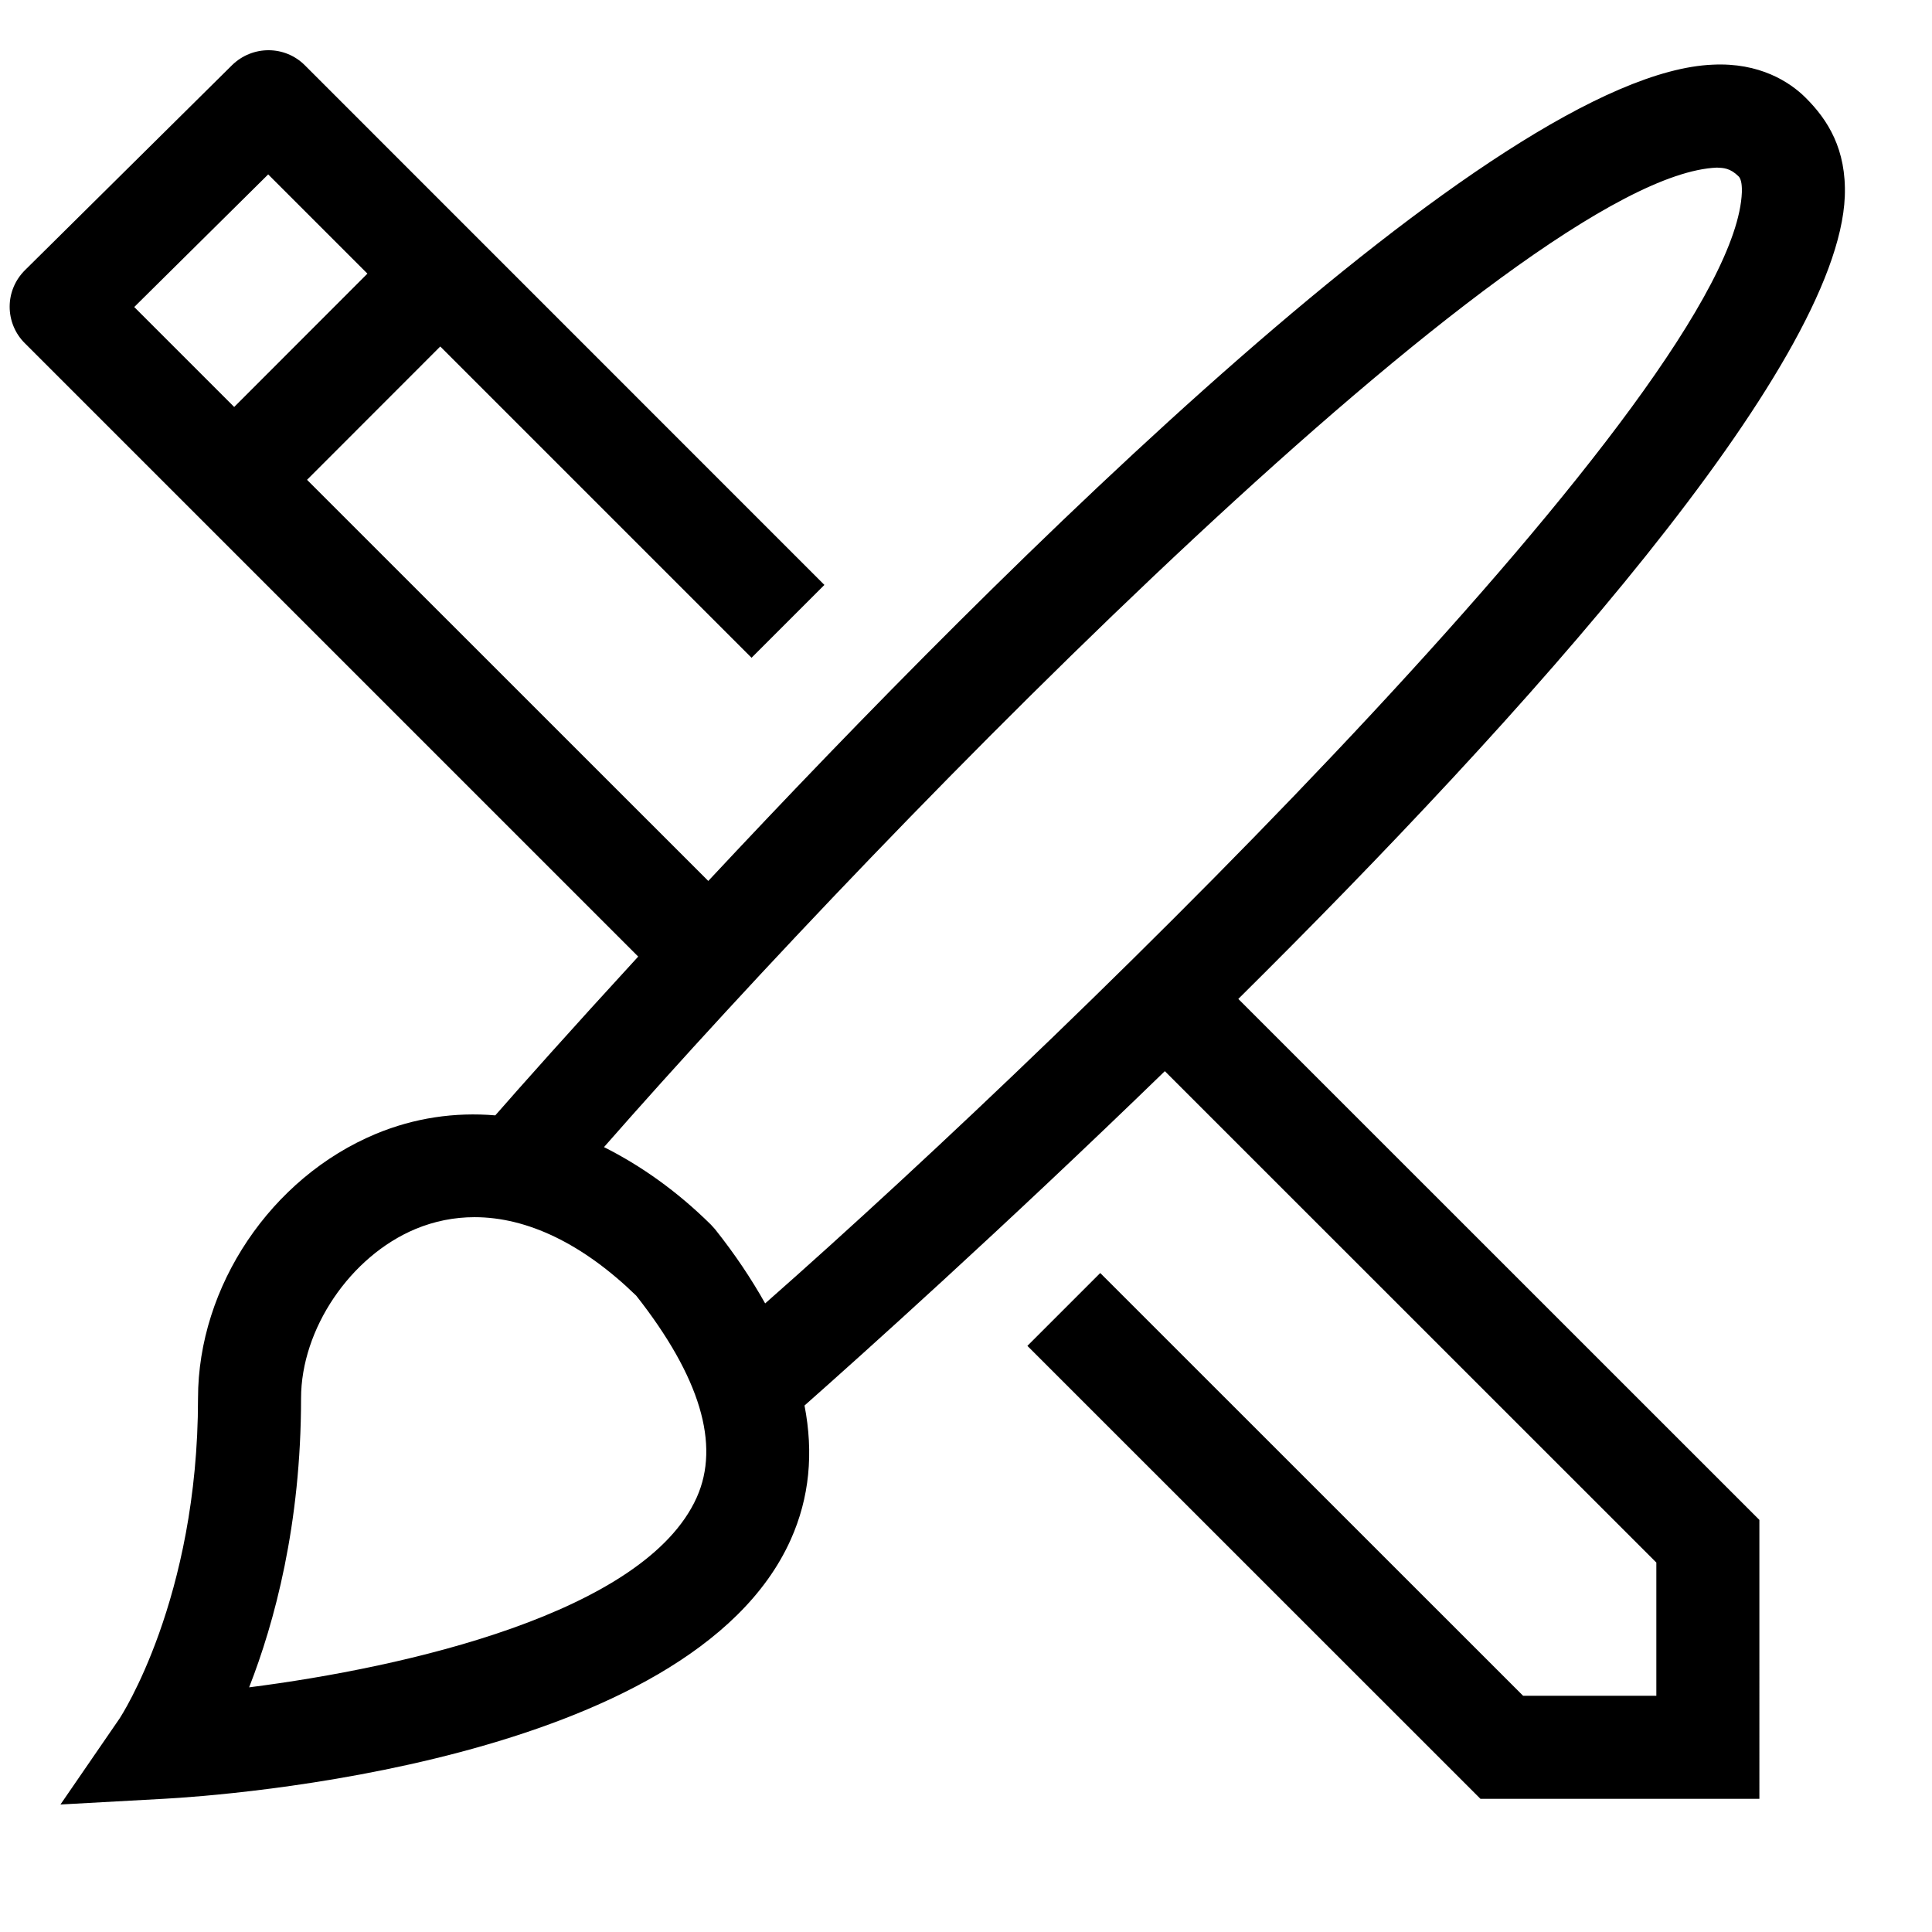 <svg viewBox="0 0 2000 2000" version="1.1" xmlns="http://www.w3.org/2000/svg" height="50pt" width="50pt">
    <path d="M740.133 1272.387l-4.266-4.693c-35.307-34.88-72.64-61.12-110.614-80.214 296-337.706 949.44-1005.76 1152.107-1013.973 6.613.32 13.653.32 22.507 9.173 3.306 3.307 3.413 11.734 3.306 16.32-7.893 200.214-676.906 856.107-1011.093 1150.294-14.187-25.28-31.147-50.774-51.947-76.907zm-18.88 277.76c-53.76 119.787-301.866 176-463.36 196.587 26.24-66.987 53.76-168.534 53.76-299.2 0-71.68 50.88-146.987 118.4-175.254 19.734-8.213 40.32-12.266 61.227-12.266 54.72 0 112.32 27.733 167.36 81.28 66.027 83.946 87.147 154.133 62.613 208.853zm-443.626-1369.6l102.72 102.72-137.92 138.027L138.96 317.827l138.667-137.28zm1632.106 22.72c1.814-48.853-17.706-79.253-40.213-101.76-16.747-16.853-48.213-36.907-96.427-34.56C1548.667 76.12 1036.987 586.734 733.2 911.96L317.84 496.707 455.76 358.68 778 680.92l75.413-75.413L315.6 67.587c-20.693-20.693-54.187-20.8-75.307-.213L25.893 279.64C15.76 289.667 10 303.214 10 317.507c0 14.187 5.653 27.84 15.68 37.76l634.987 634.987c-69.76 75.946-121.92 134.613-147.947 164.373-41.92-3.52-83.733 2.56-123.733 19.2-108.374 45.227-184 157.76-184 273.707 0 208.213-80.427 330.133-80.96 331.093l-61.44 89.387 108.266-5.974c55.36-2.986 543.68-36.373 647.68-268.16 19.52-43.52 23.787-89.92 14.294-138.88 56.533-50.026 204.053-182.186 373.013-346.133l508.8 508.693v137.92h-137.92l-437.76-437.653-75.413 75.413 469.013 468.907h288.747V1573.4l-539.414-539.306c295.467-292.8 620.8-654.08 627.84-830.827z" stroke="none" stroke-width="1" fill-rule="evenodd"/>
</svg>
